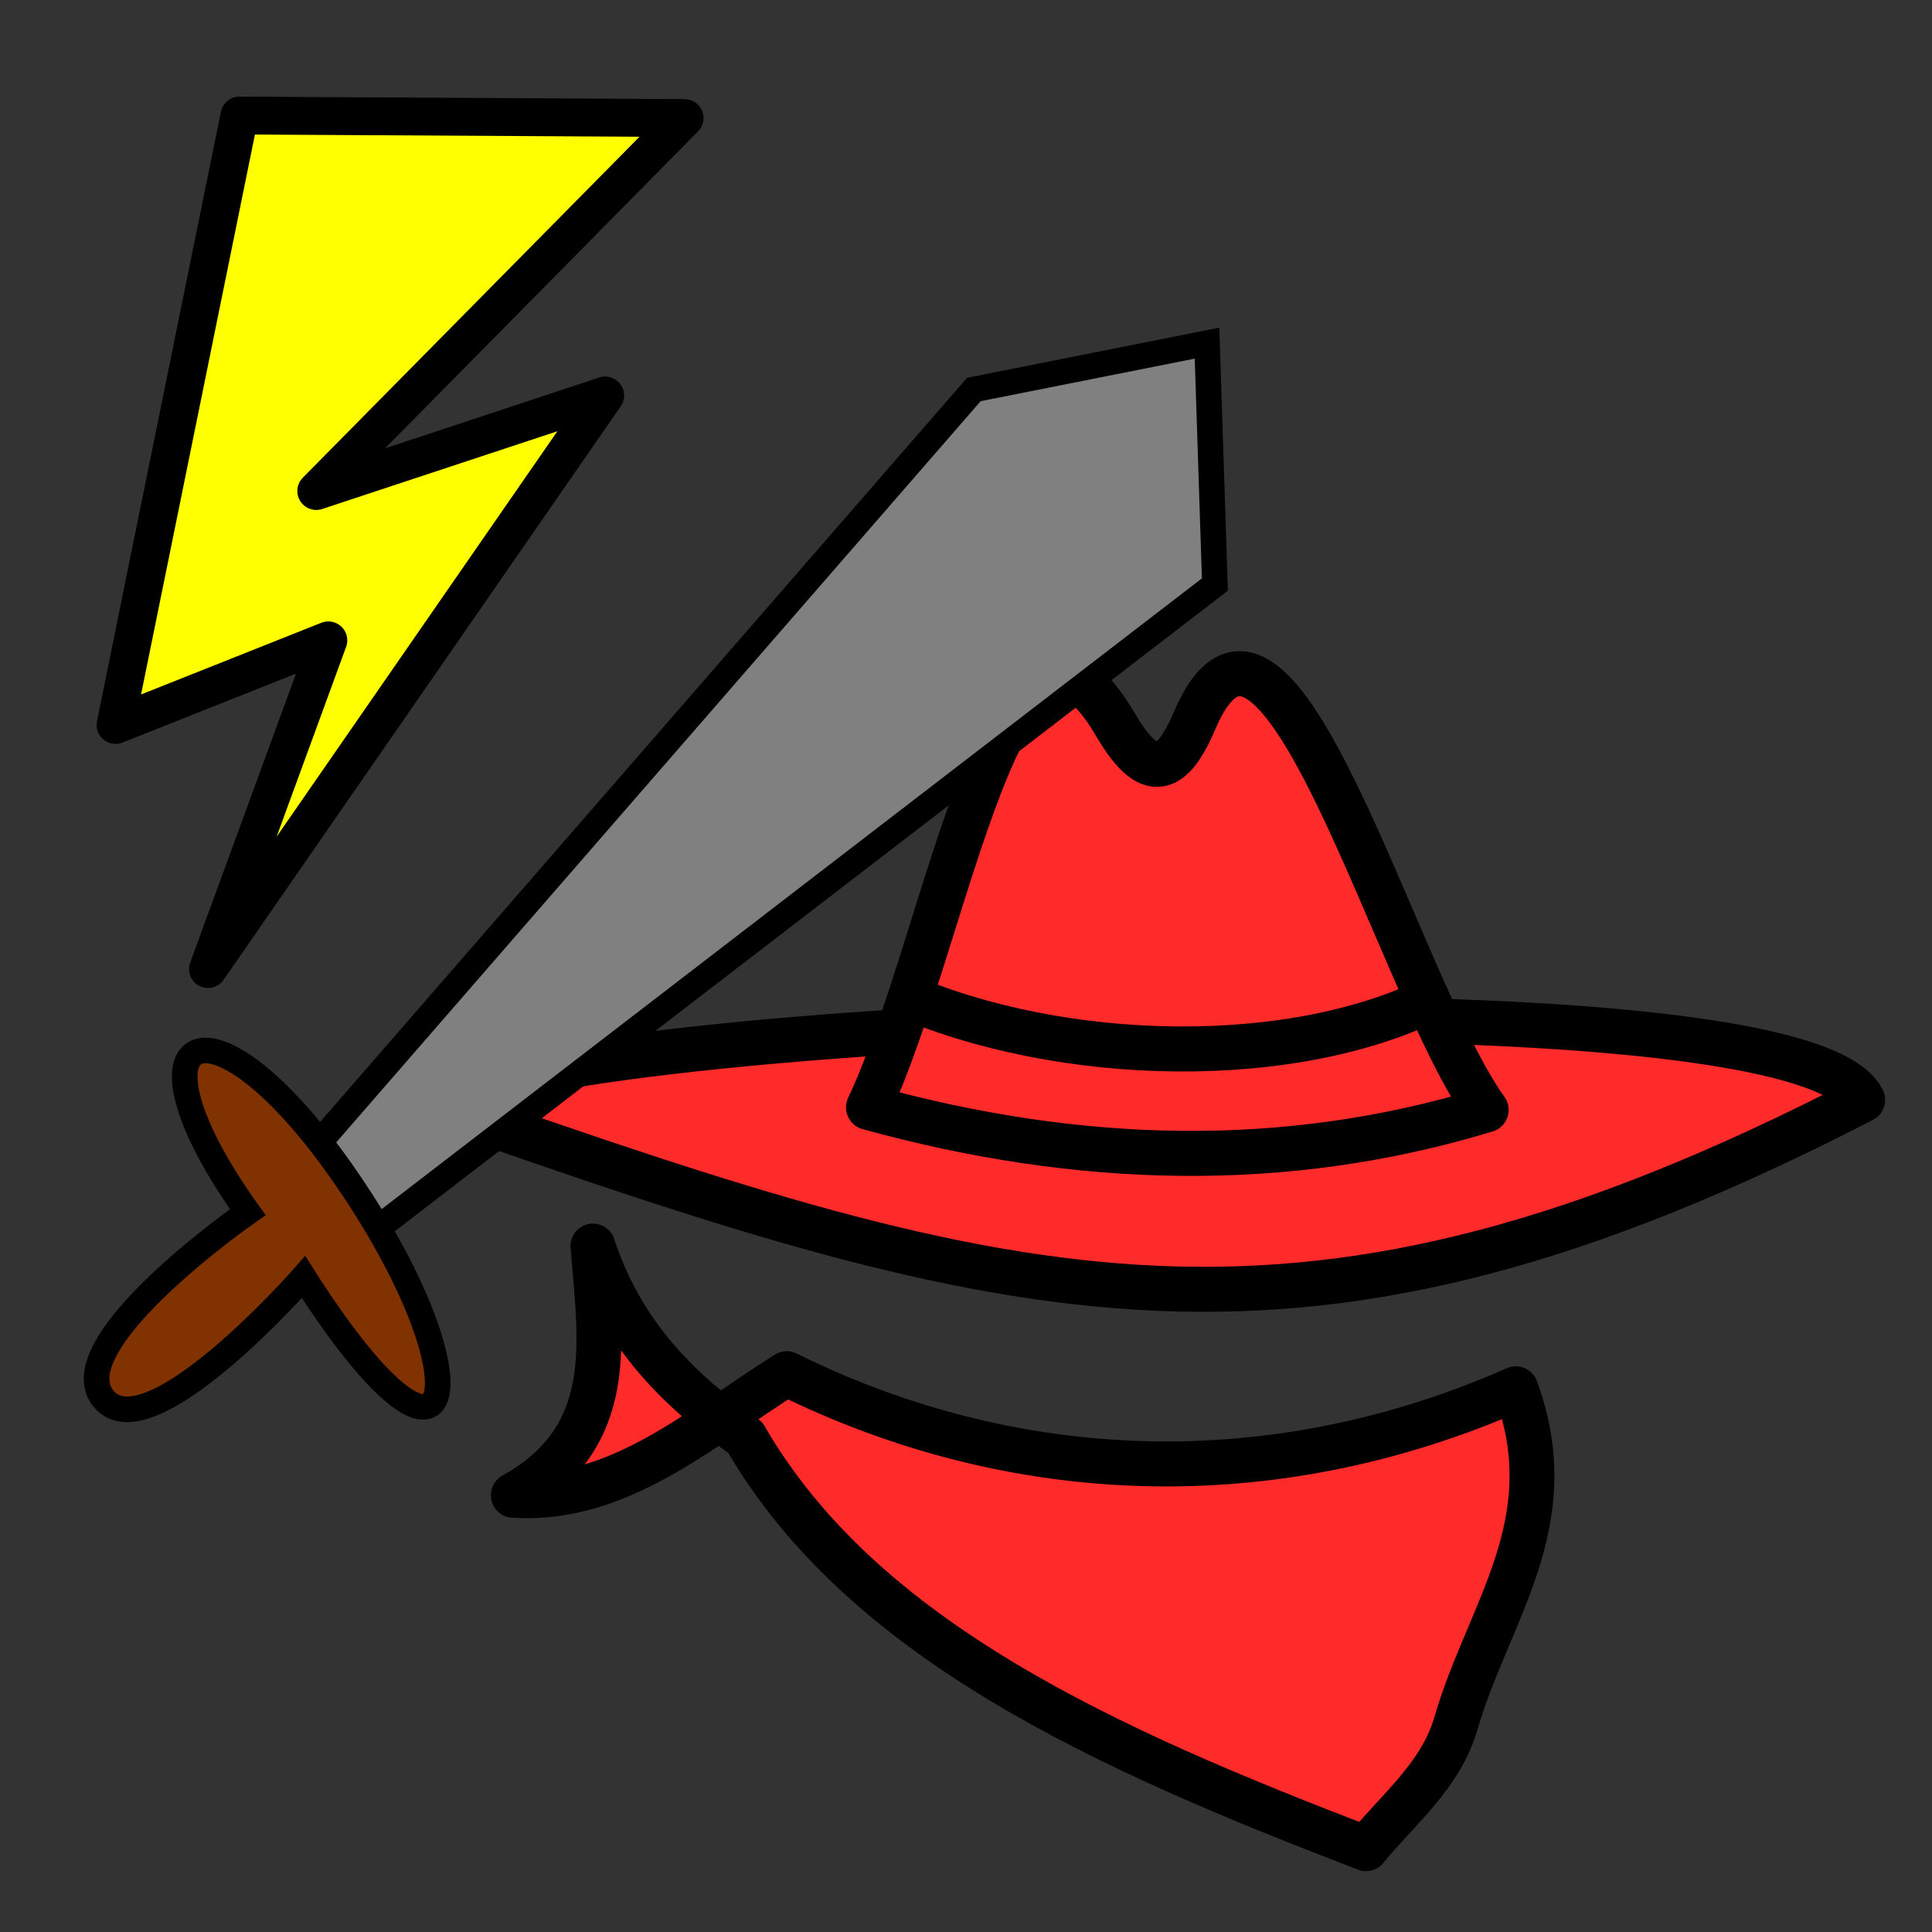 <?xml version="1.0" encoding="UTF-8" standalone="no"?>
<!-- Created with Inkscape (http://www.inkscape.org/) -->

<svg
   width="20mm"
   height="20mm"
   viewBox="0 0 20 20"
   version="1.1"
   id="svg135"
   inkscape:version="1.2.1 (9c6d41e410, 2022-07-14, custom)"
   sodipodi:docname="on_defeat_bandits.svg"
   xmlns:inkscape="http://www.inkscape.org/namespaces/inkscape"
   xmlns:sodipodi="http://sodipodi.sourceforge.net/DTD/sodipodi-0.dtd"
   xmlns="http://www.w3.org/2000/svg"
   xmlns:svg="http://www.w3.org/2000/svg">
  <rect x="0" y="0" width="20" height="20" fill="#333333" stroke="none"/>
  <sodipodi:namedview
     id="namedview137"
     pagecolor="#ffffff"
     bordercolor="#eeeeee"
     borderopacity="1"
     inkscape:showpageshadow="0"
     inkscape:pageopacity="0"
     inkscape:pagecheckerboard="0"
     inkscape:deskcolor="#505050"
     inkscape:document-units="mm"
     showgrid="false"
     inkscape:zoom="8.0889748"
     inkscape:cx="31.895266"
     inkscape:cy="32.946079"
     inkscape:window-width="1920"
     inkscape:window-height="1015"
     inkscape:window-x="0"
     inkscape:window-y="0"
     inkscape:window-maximized="1"
     inkscape:current-layer="g1508" />
  <defs
     id="defs132" />
  <g
     inkscape:label="Layer 1"
     inkscape:groupmode="layer"
     id="layer1">
    <g
       id="g1508"
       transform="matrix(1.116,0,0,1.117,-2.224,2.293)"
       style="stroke-width:0.895">
      <g
         id="g1514"
         transform="matrix(1.368,0,0,1.372,-4.852,-1.634)"
         style="stroke-width:0.654">
        <path
           style="fill:#ff2a2a;stroke:#000000;stroke-width:0.304;stroke-linecap:round;stroke-linejoin:round;paint-order:stroke fill markers;stop-color:#000000"
           d="m 7.994,7.172 c 0.267,-0.557 9.171,-0.975 9.64,-0.048 -3.816,1.961 -5.722,1.418 -9.64,0.048 z"
           id="path738"
           sodipodi:nodetypes="ccc" />
        <path
           style="fill:#ff2a2a;stroke:#000000;stroke-width:0.304;stroke-linecap:round;stroke-linejoin:round;paint-order:stroke fill markers;stop-color:#000000"
           d="m 10.892,7.175 c 1.423,0.391 2.822,0.431 4.189,0.017 C 14.469,6.347 13.661,3.252 13.102,4.566 12.931,4.967 12.771,4.938 12.563,4.583 11.829,3.333 11.421,6.066 10.892,7.175 Z"
           id="path890"
           sodipodi:nodetypes="ccssc" />
        <path
           style="fill:none;stroke:#000000;stroke-width:0.304;stroke-linecap:butt;stroke-linejoin:round;paint-order:stroke fill markers;stop-color:#000000"
           d="m 11.101,6.405 c 1.094,0.48 2.689,0.518 3.671,0.008"
           id="path892"
           sodipodi:nodetypes="cc" />
        <path
           style="fill:#ff2a2a;stroke:#000000;stroke-width:0.304;stroke-linecap:round;stroke-linejoin:round;paint-order:stroke fill markers;stop-color:#000000"
           d="m 10.338,8.974 c 1.539,0.758 3.29,0.828 4.944,0.102 0.335,0.906 -0.187,1.508 -0.406,2.259 -0.103,0.354 -0.39,0.578 -0.61,0.847 C 12.515,11.513 10.854,10.778 10.057,9.405 9.621,9.093 9.227,8.726 9.024,8.112 c 0.05,0.633 0.173,1.288 -0.54,1.683 0.715,0.046 1.265,-0.453 1.854,-0.821 z"
           id="path1502"
           sodipodi:nodetypes="ccsccccc" />
      </g>
      <g
         id="g2435"
         transform="matrix(0.641,0,0,0.641,1.312,3.265)"
         style="stroke-width:1.397">
        <g
           id="g2439"
           transform="translate(-0.02,-2.073)">
          <path
             style="fill:#808080;stroke:#000000;stroke-width:0.37px;stroke-linecap:butt;stroke-linejoin:miter;stroke-opacity:1"
             d="M 5.239,10.826 15.175,-0.592 18.549,-1.262 18.663,2.228 5.904,12.03 Z"
             id="path7366" />
          <path
             style="fill:#803300;stroke:#000000;stroke-width:0.37px;stroke-linecap:butt;stroke-linejoin:miter;stroke-opacity:1"
             d="m 2.58,14 c 0.653,0.794 2.895,-1.759 2.895,-1.759 2.226,3.489 2.66,1.574 0.661,-1.367 -1.999,-2.941 -3.379,-2.237 -1.468,0.428 0,0 -2.741,1.905 -2.088,2.698 z"
             id="path7370"
             sodipodi:nodetypes="zczcz" />
        </g>
      </g>
    </g>
    <path
       style="fill:#ffff00;stroke:#000000;stroke-width:0.392;stroke-linecap:round;stroke-linejoin:round;paint-order:stroke fill markers;stop-color:#000000"
       d="M 2.479,1.196 7.087,1.222 3.274,5.083 6.265,4.094 2.153,10.032 3.399,6.629 1.196,7.505 Z"
       id="path1217"
       sodipodi:nodetypes="cccccccc" />
  </g>
</svg>
